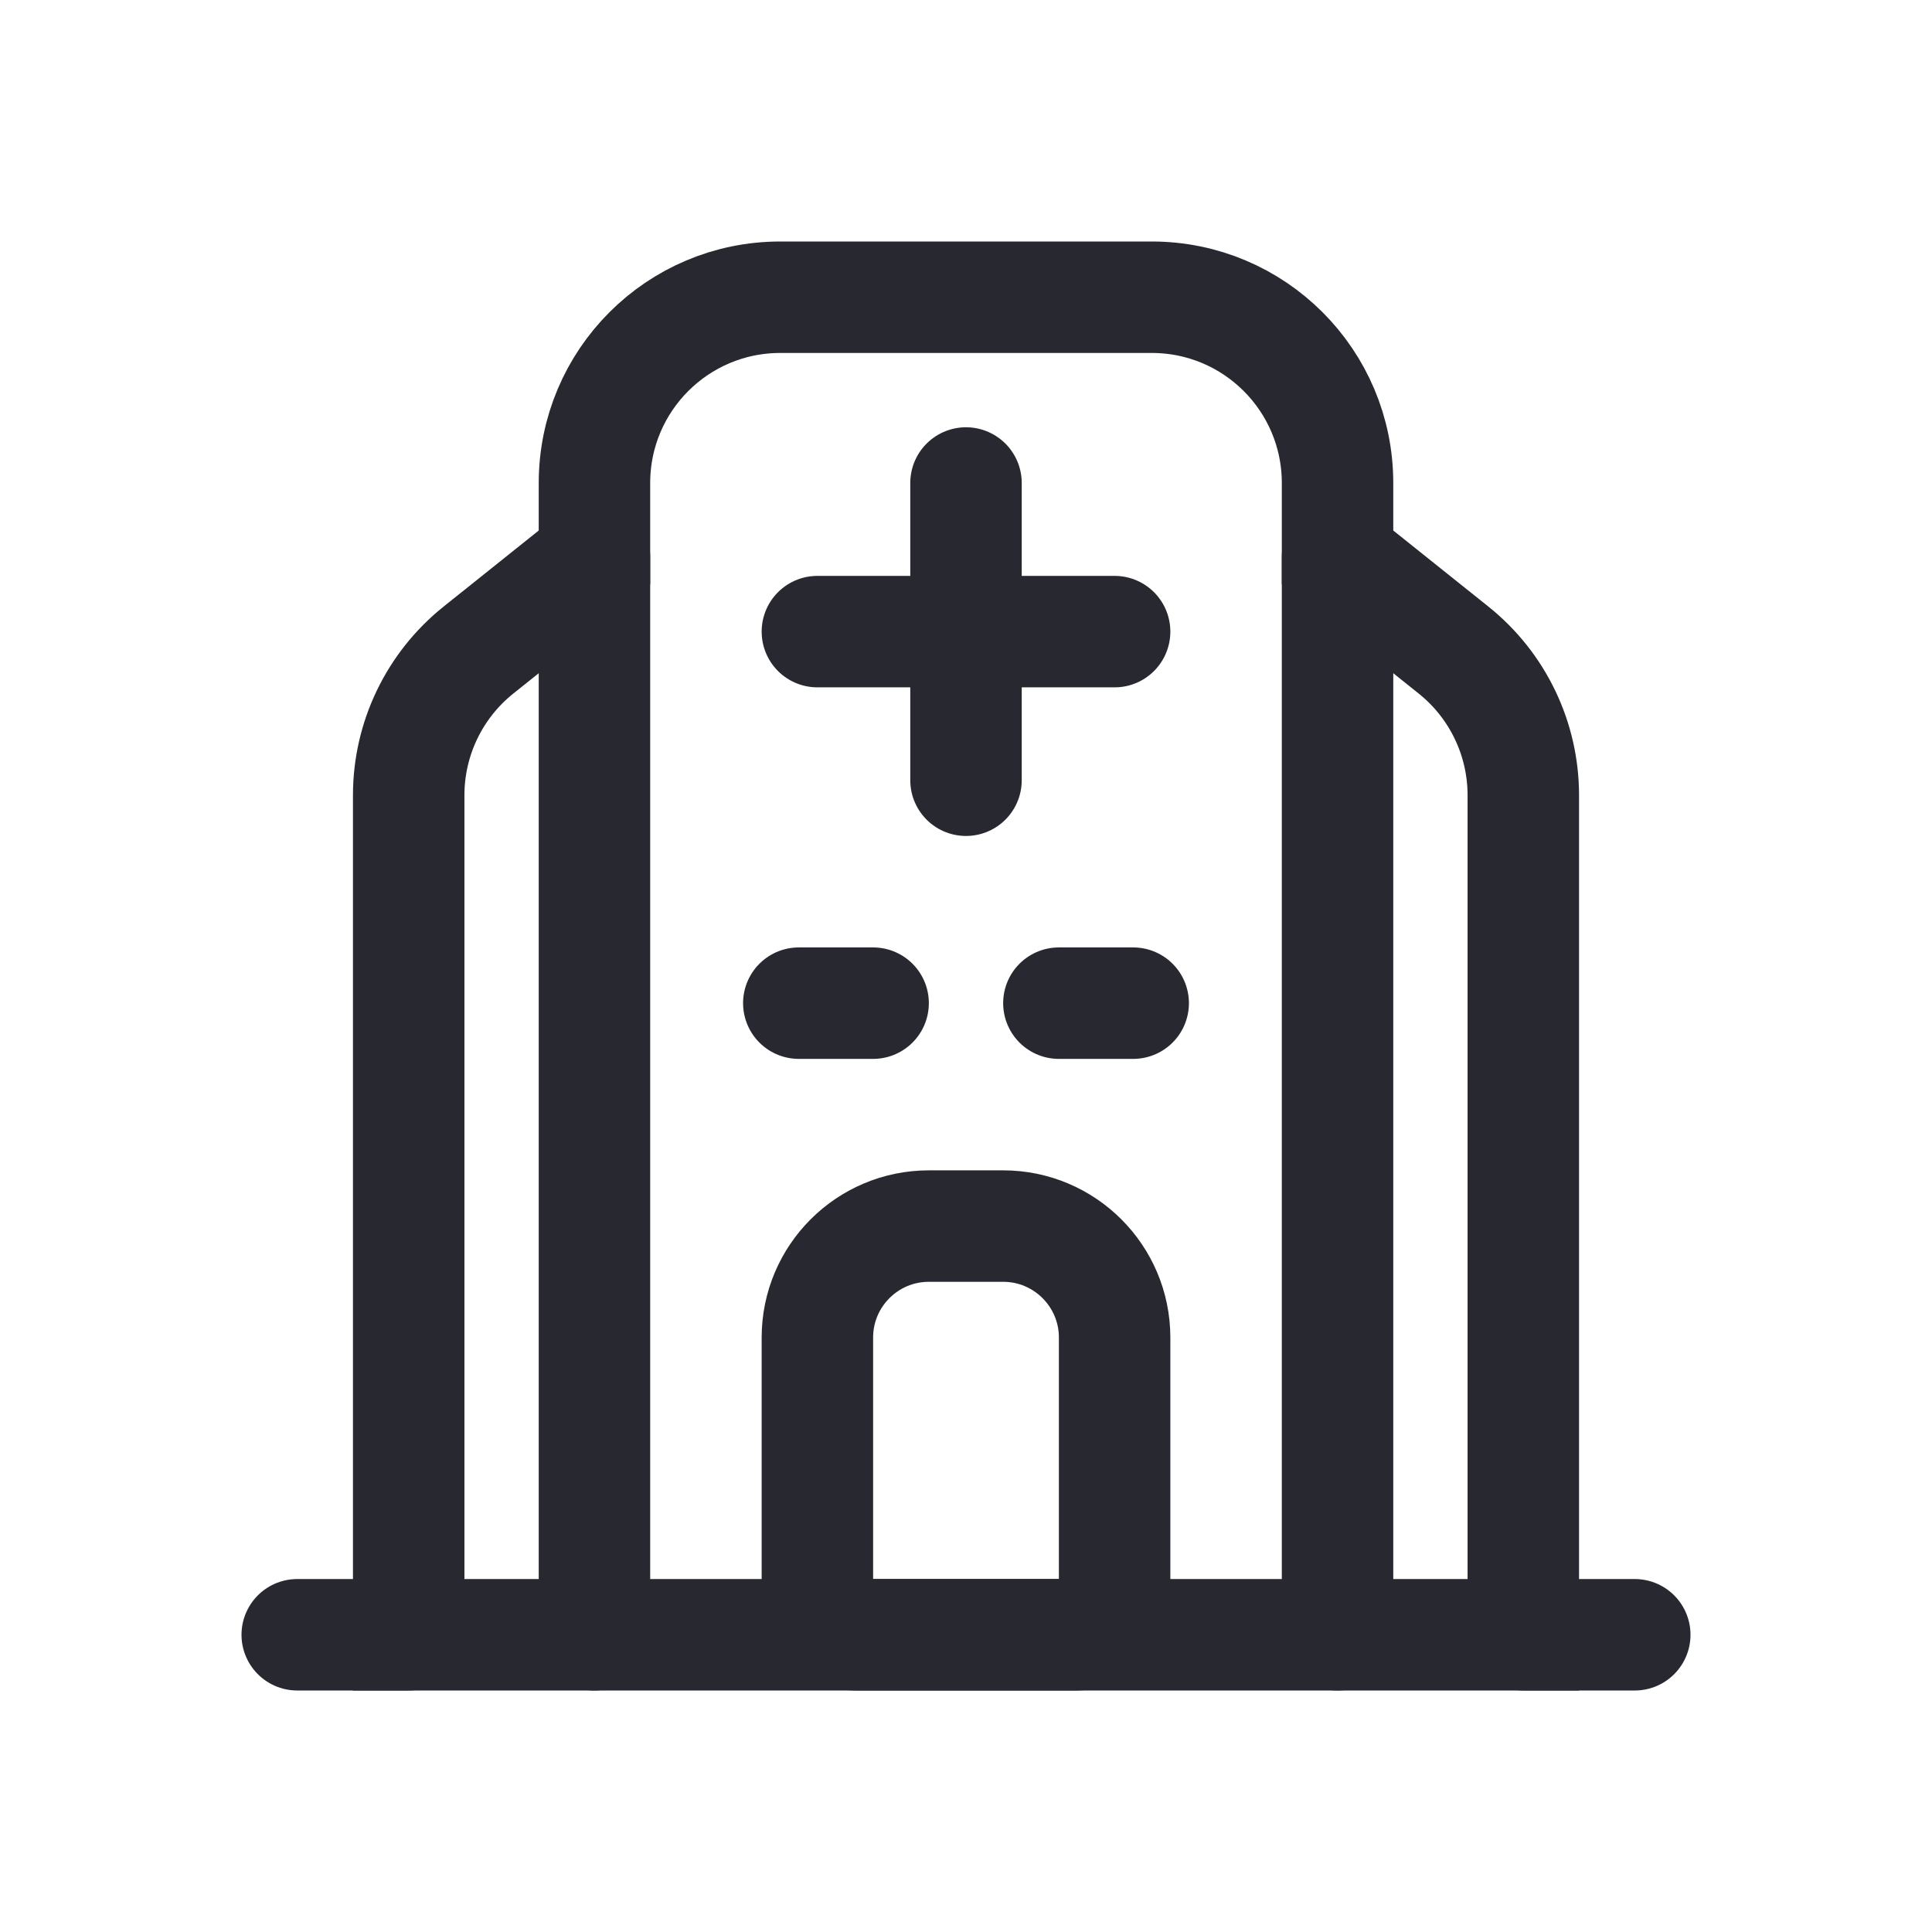 <?xml version="1.0" encoding="utf-8"?>
<svg width="26px" height="26px" viewBox="0 0 26 26" version="1.1" xmlns:xlink="http://www.w3.org/1999/xlink" xmlns="http://www.w3.org/2000/svg">
  <g id="Iconcategoryfootball" fill-opacity="0.367">
    <path d="M2818 -8564L2818 -8564L2818 -8538L2792 -8538L2792 -8564L2818 -8564Z" id="Iconcategoryfootball" fill="none" stroke="none" />
    <path d="M0 0L26 0L26 26L0 26L0 0Z" id="Rectangle" fill="none" fill-rule="evenodd" stroke="none" />
    <g id="Icon--line--hospital" fill-opacity="1" transform="translate(1 1)">
      <path d="M24 0L24 0L24 24L0 24L0 0L24 0Z" id="Icon--line--hospital" fill="none" stroke="none" />
      <g id="Vector" transform="translate(3 3)">
        <path d="M6.5 0C6.5 0 11.5 0 11.5 0C12.881 0 14 1.119 14 2.5C14 2.5 14 3.5 14 3.5C14 3.5 15.562 4.749 15.562 4.749C16.155 5.224 16.5 5.942 16.5 6.702C16.5 6.702 16.5 18 16.5 18L14 18L4 18C4 18 1.5 18 1.5 18C1.5 18 1.5 6.702 1.5 6.702C1.5 5.942 1.845 5.224 2.438 4.749C2.438 4.749 4 3.5 4 3.5C4 3.5 4 2.5 4 2.5C4 1.119 5.119 0 6.5 0Z" id="Vector" fill="none" stroke="#282930" stroke-width="1.5" stroke-linecap="round" />
        <path d="M10.5 18C10.5 18 7.5 18 7.5 18C7.224 18 7 17.776 7 17.5C7 17.5 7 14 7 14C7 13.172 7.672 12.5 8.5 12.5C8.5 12.5 9.5 12.5 9.5 12.5C10.328 12.5 11 13.172 11 14C11 14 11 17.5 11 17.5C11 17.776 10.776 18 10.5 18Z" id="Vector" fill="none" stroke="#282930" stroke-width="1.5" stroke-linecap="round" />
        <path d="M4 3.5L4 18M1.5 18L0 18M14 18L14 3.5M18 18L16.5 18M7 4.5L9 4.5L11 4.5M9 2.5L9 4.5L9 6.5M7.75 9.5L6.75 9.5M10.25 9.5L11.25 9.5" id="Vector" fill="none" stroke="#282930" stroke-width="1.5" stroke-linecap="round" />
      </g>
    </g>
  </g>
</svg>